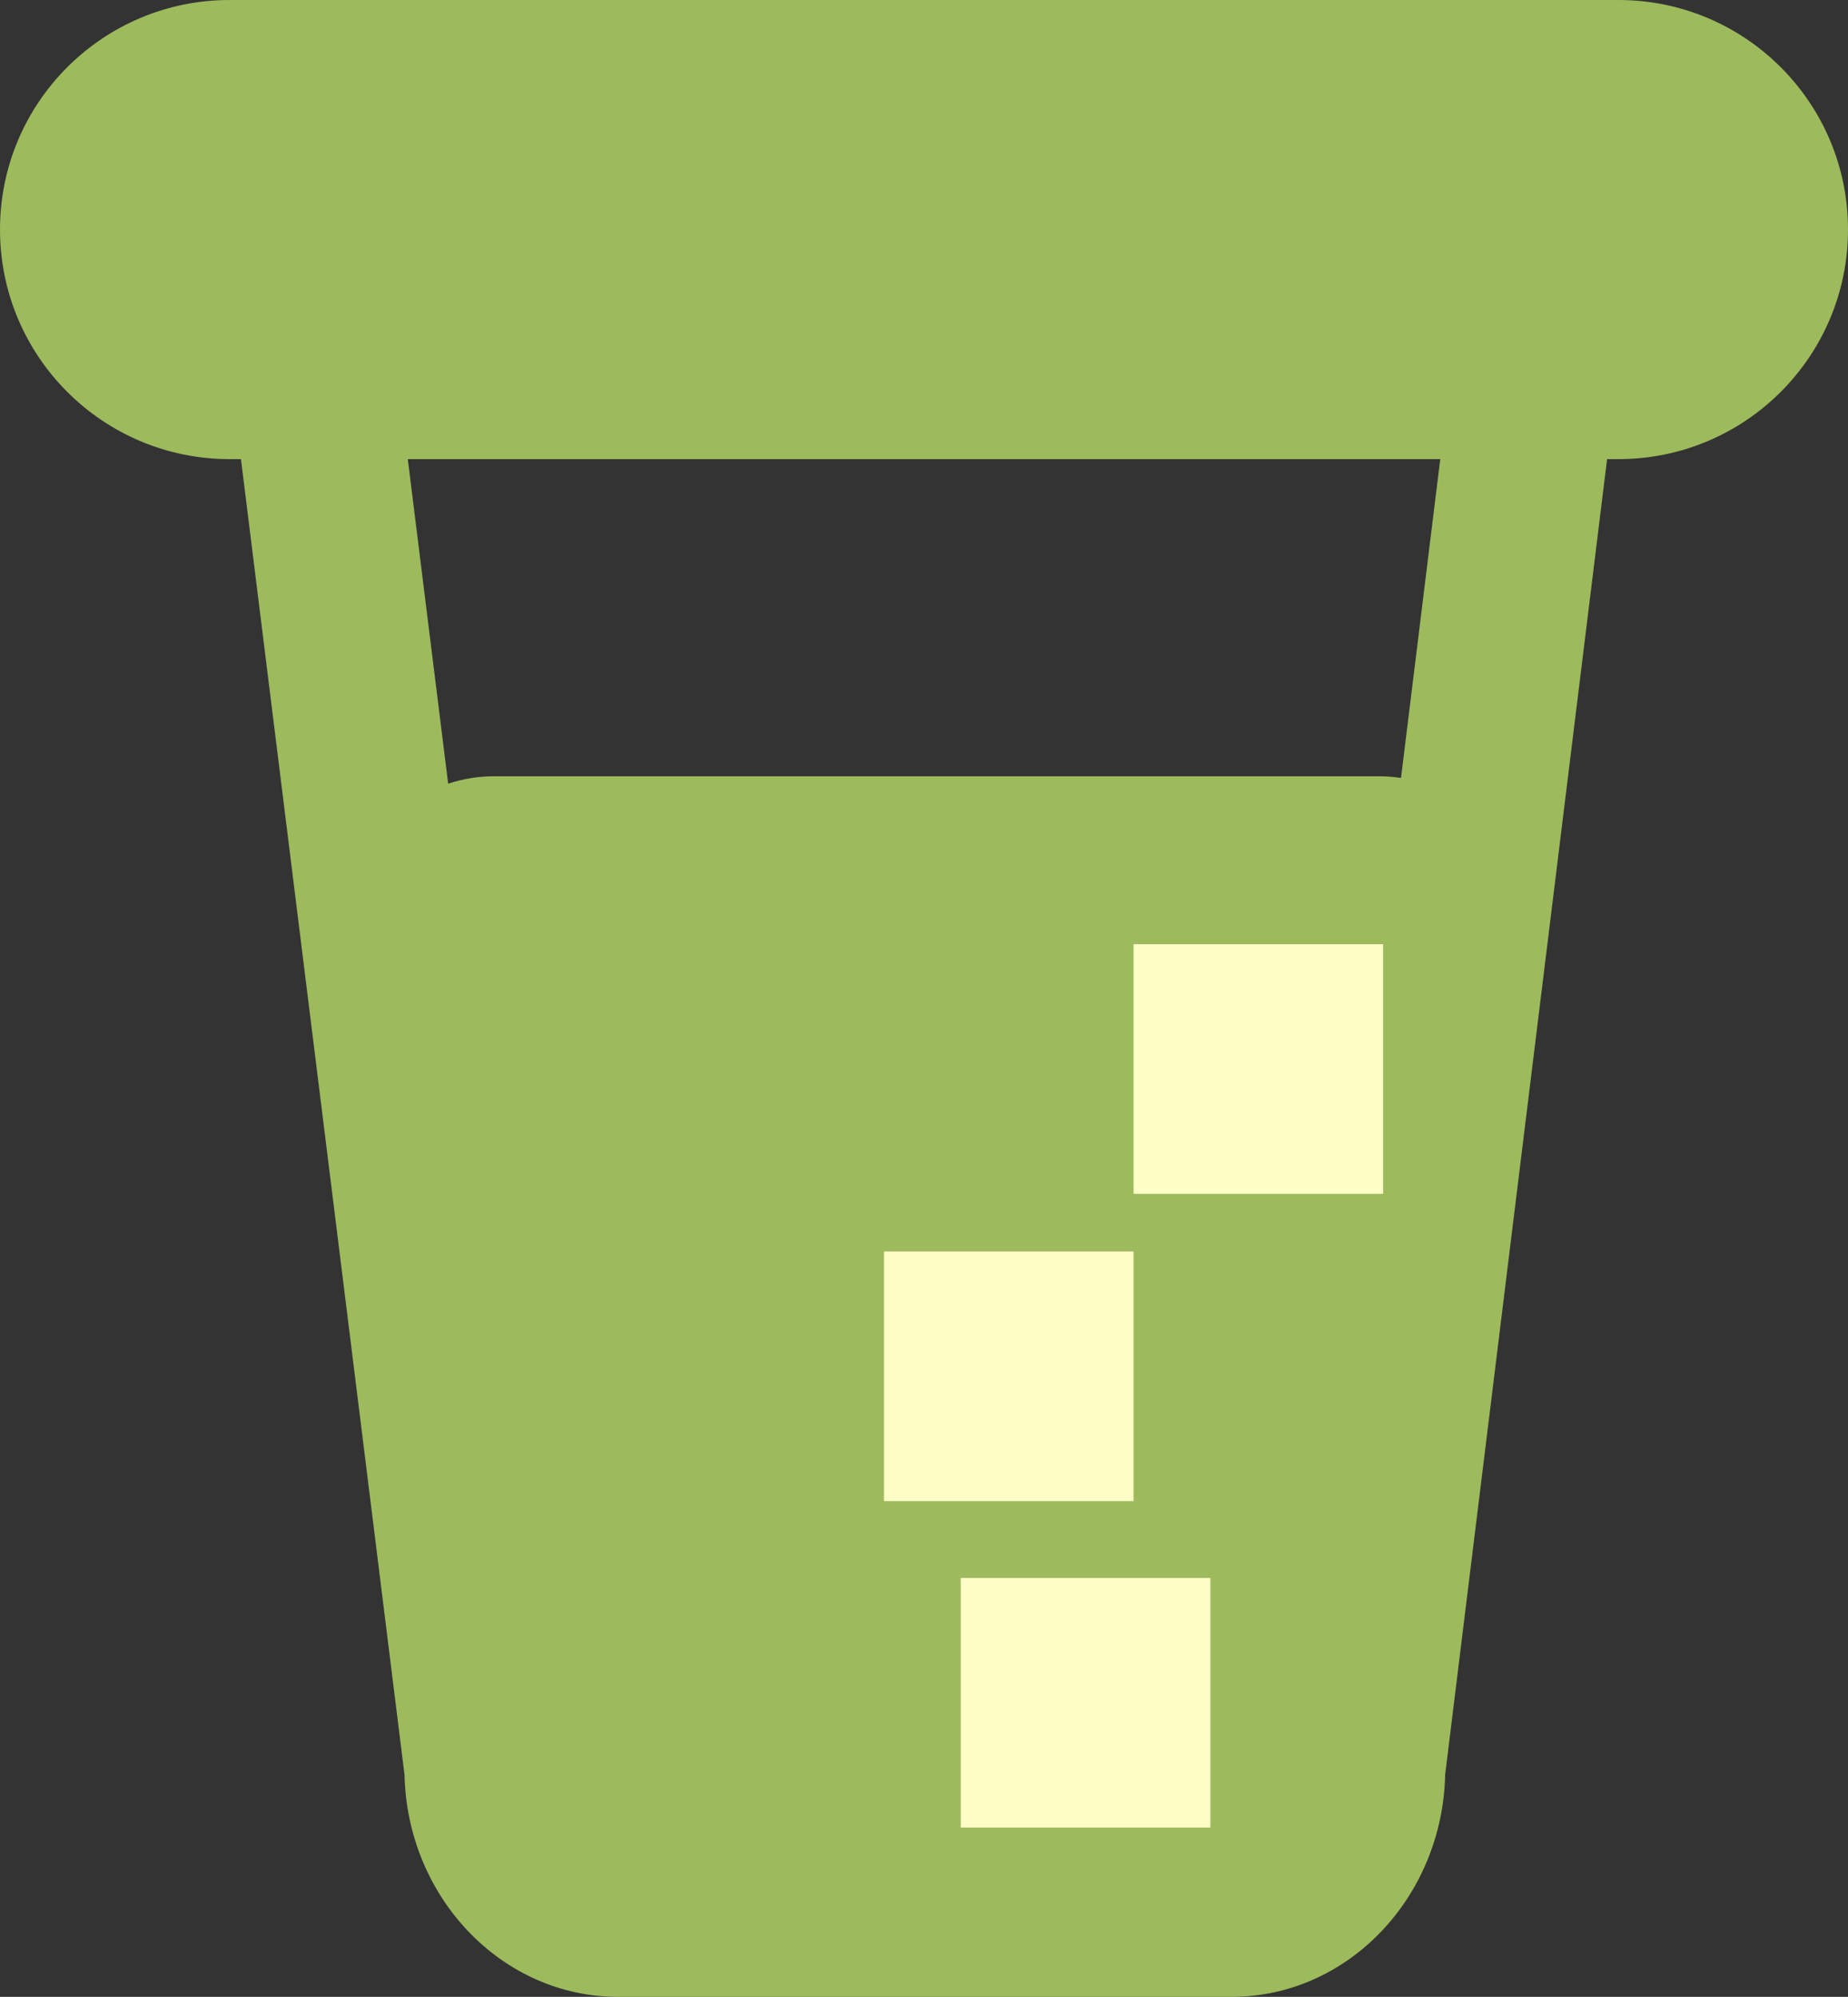 <svg version="1.1" id="图层_1" x="0px" y="0px" width="88.4px" height="95.5px" viewBox="0 0 88.4 95.5" enable-background="new 0 0 88.4 95.5" xml:space="preserve" xmlns="http://www.w3.org/2000/svg" xmlns:xlink="http://www.w3.org/1999/xlink" xmlns:xml="http://www.w3.org/XML/1998/namespace">
  <rect x="0" y="0" width="88.4" height="95.5" fill="#333333" stroke="none"/>
  <path fill="#9DBA5D" d="M77.419,0H10.98C4.916,0,0,4.916,0,10.979c0,6.062,4.916,10.978,10.98,10.979h0.546l7.823,62.917
	C19.482,90.76,24.013,95.5,29.564,95.5h29.352c5.55,0,10.084-4.743,10.214-10.627l7.746-62.915h0.544
	c6.064,0,10.98-4.916,10.98-10.979S83.484,0,77.419,0z M67.018,37.205c-0.336-0.049-0.68-0.08-1.032-0.08H23.641
	c-0.78,0-1.523,0.128-2.203,0.356l-1.931-15.523h49.388L67.018,37.205z" class="color c1"/>
  <rect x="54.224" y="45.156" fill="#FDFDC6" width="11.94" height="11.941" class="color c2"/>
  <rect x="42.283" y="59.852" fill="#FDFDC6" width="11.941" height="11.94" class="color c2"/>
  <rect x="45.957" y="75.466" fill="#FDFDC6" width="11.943" height="11.939" class="color c2"/>
</svg>